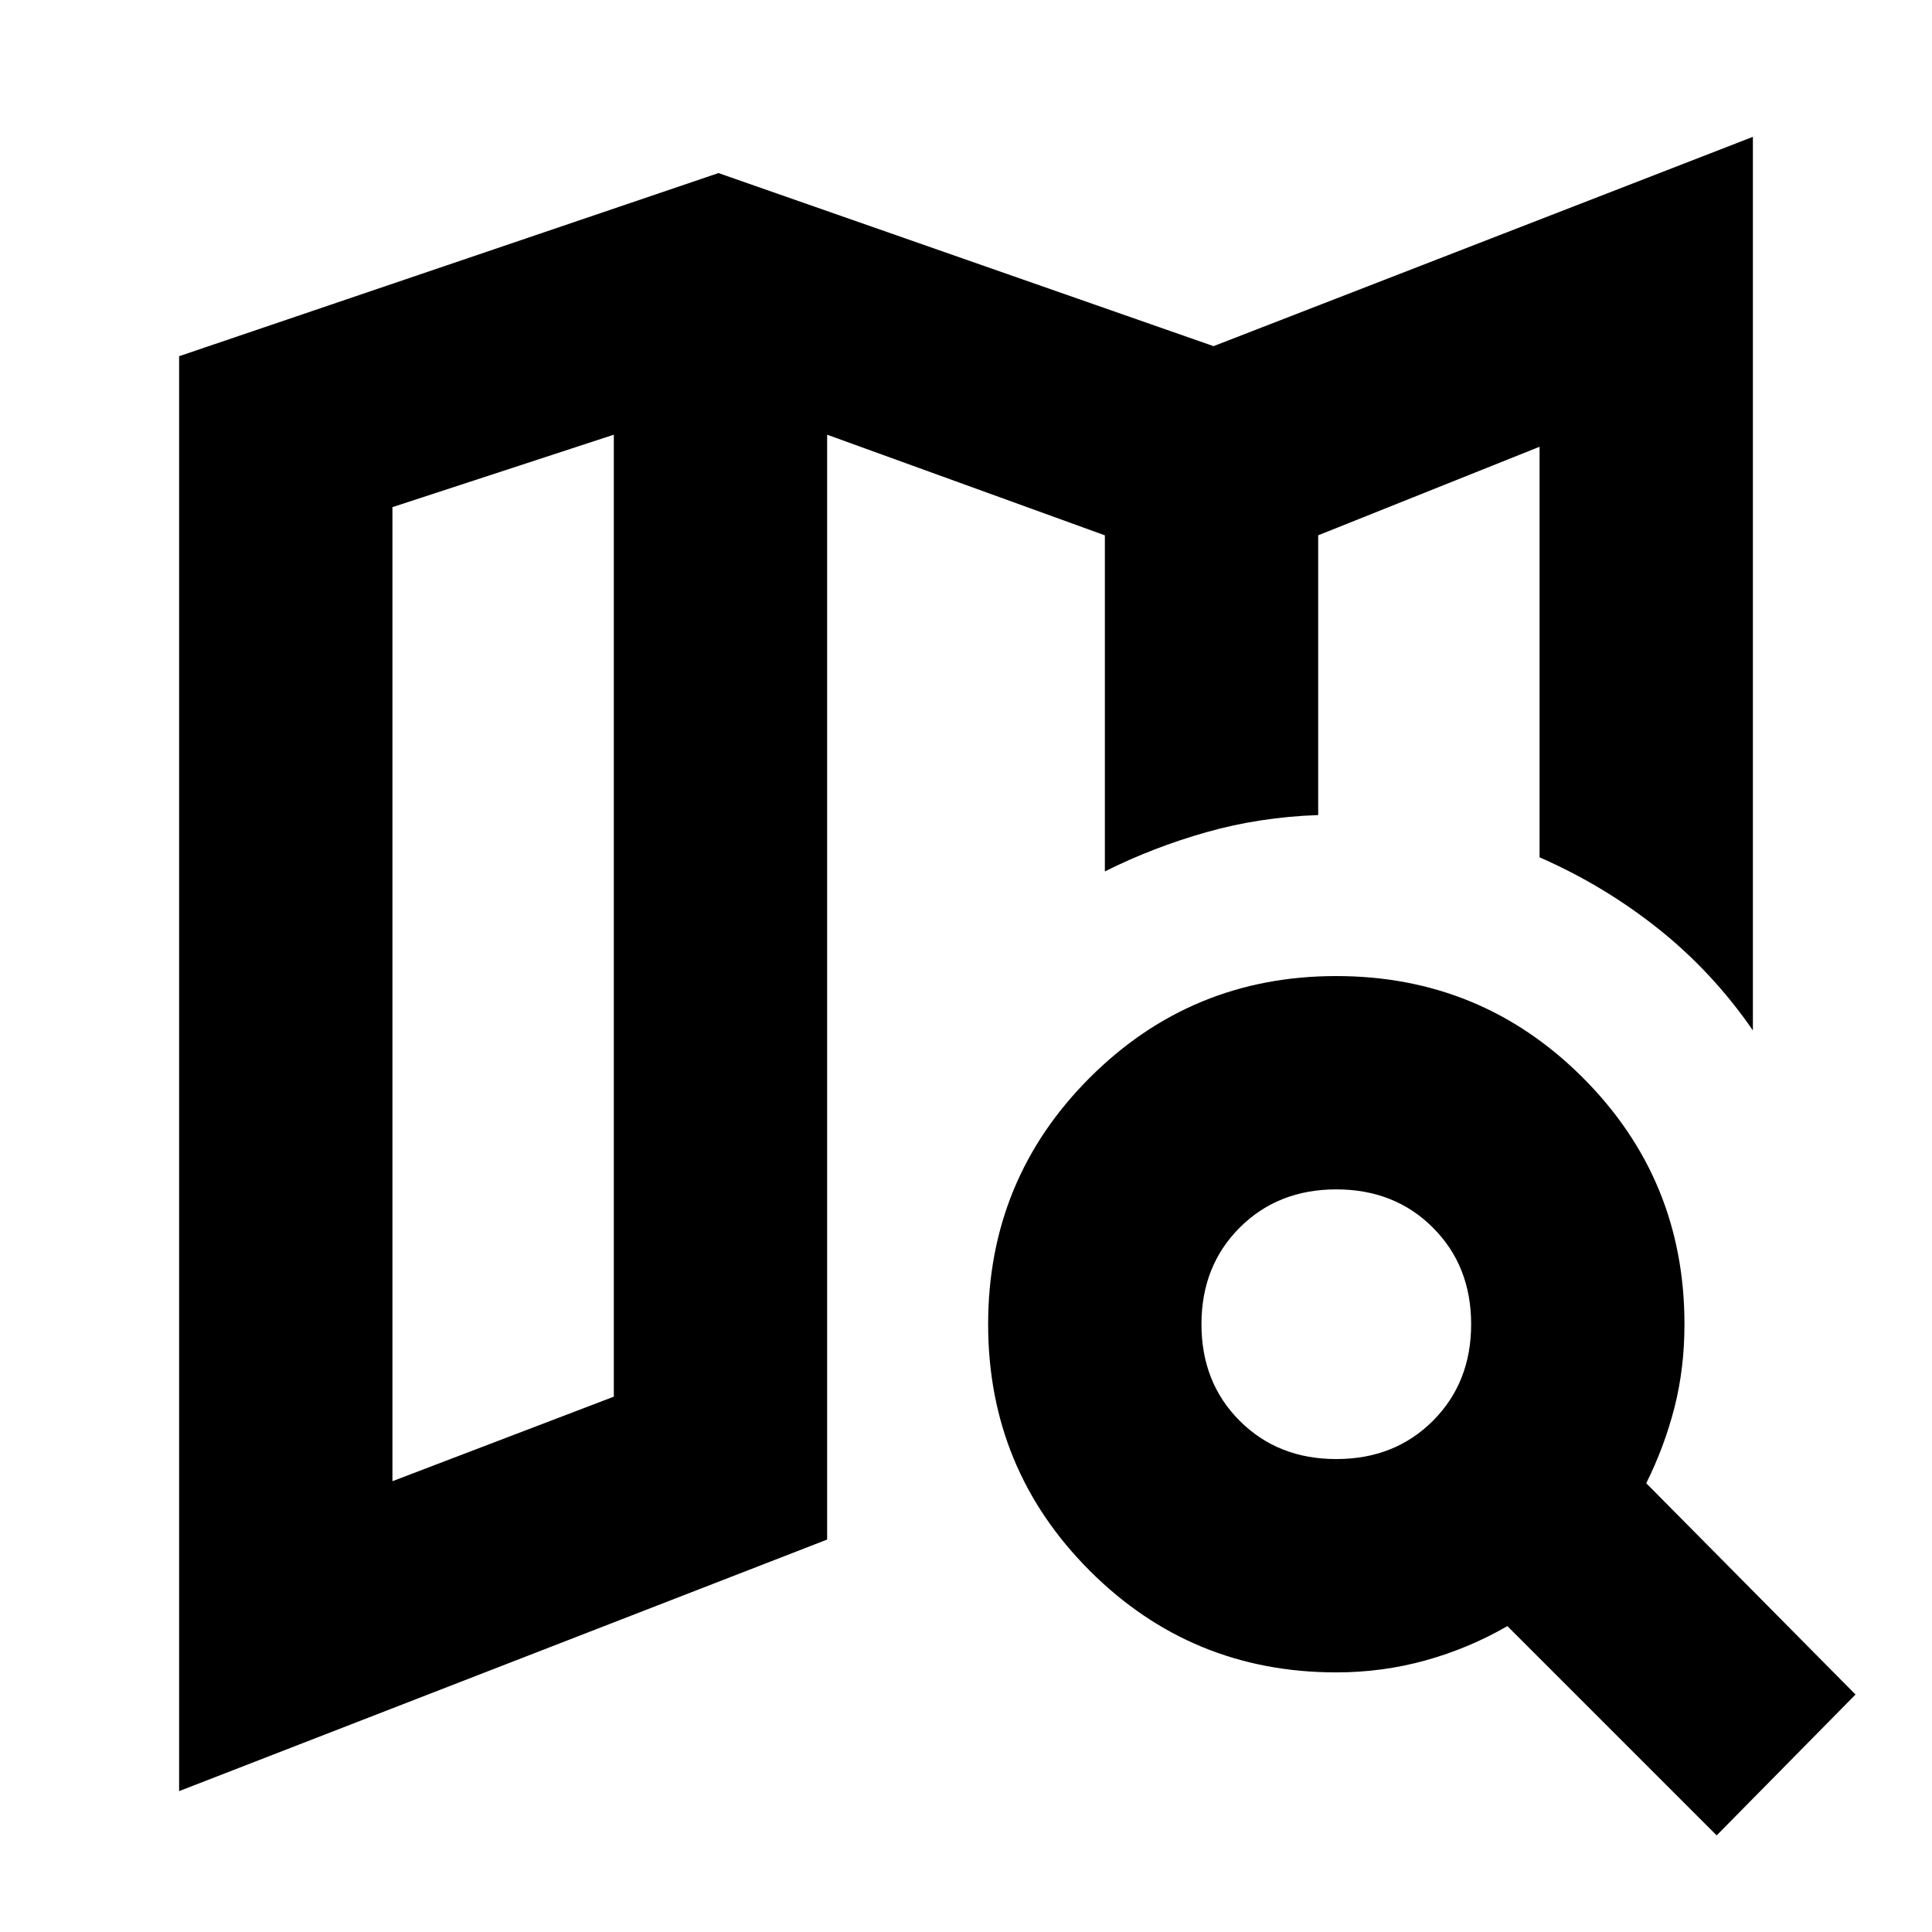 <svg xmlns="http://www.w3.org/2000/svg" height="24" viewBox="0 -960 960 960" width="24"><path d="M655-555v-.5.5-139 139ZM89-70v-713l268-91 246 86 268-104v444q-20-29-47-50.5T765-534v-204l-110 44v139q-29 1-55.5 8.5T549-527v-167l-138-50v549L89-70Zm106-154 110-42v-478l-110 36v484Zm469-11q29 0 48-19t19-48q0-29-19-48t-48-19q-29 0-48 19t-19 48q0 29 19 48t48 19Zm0 106q-72 0-122.5-50.5T491-302q0-72 50.5-122.5T664-475q72 0 122.5 50.5T837-302q0 22-5 41.5T818-223l104 105-69 70-104-104q-19 11-40.5 17t-44.5 6ZM305-744v478-478Z"/></svg>